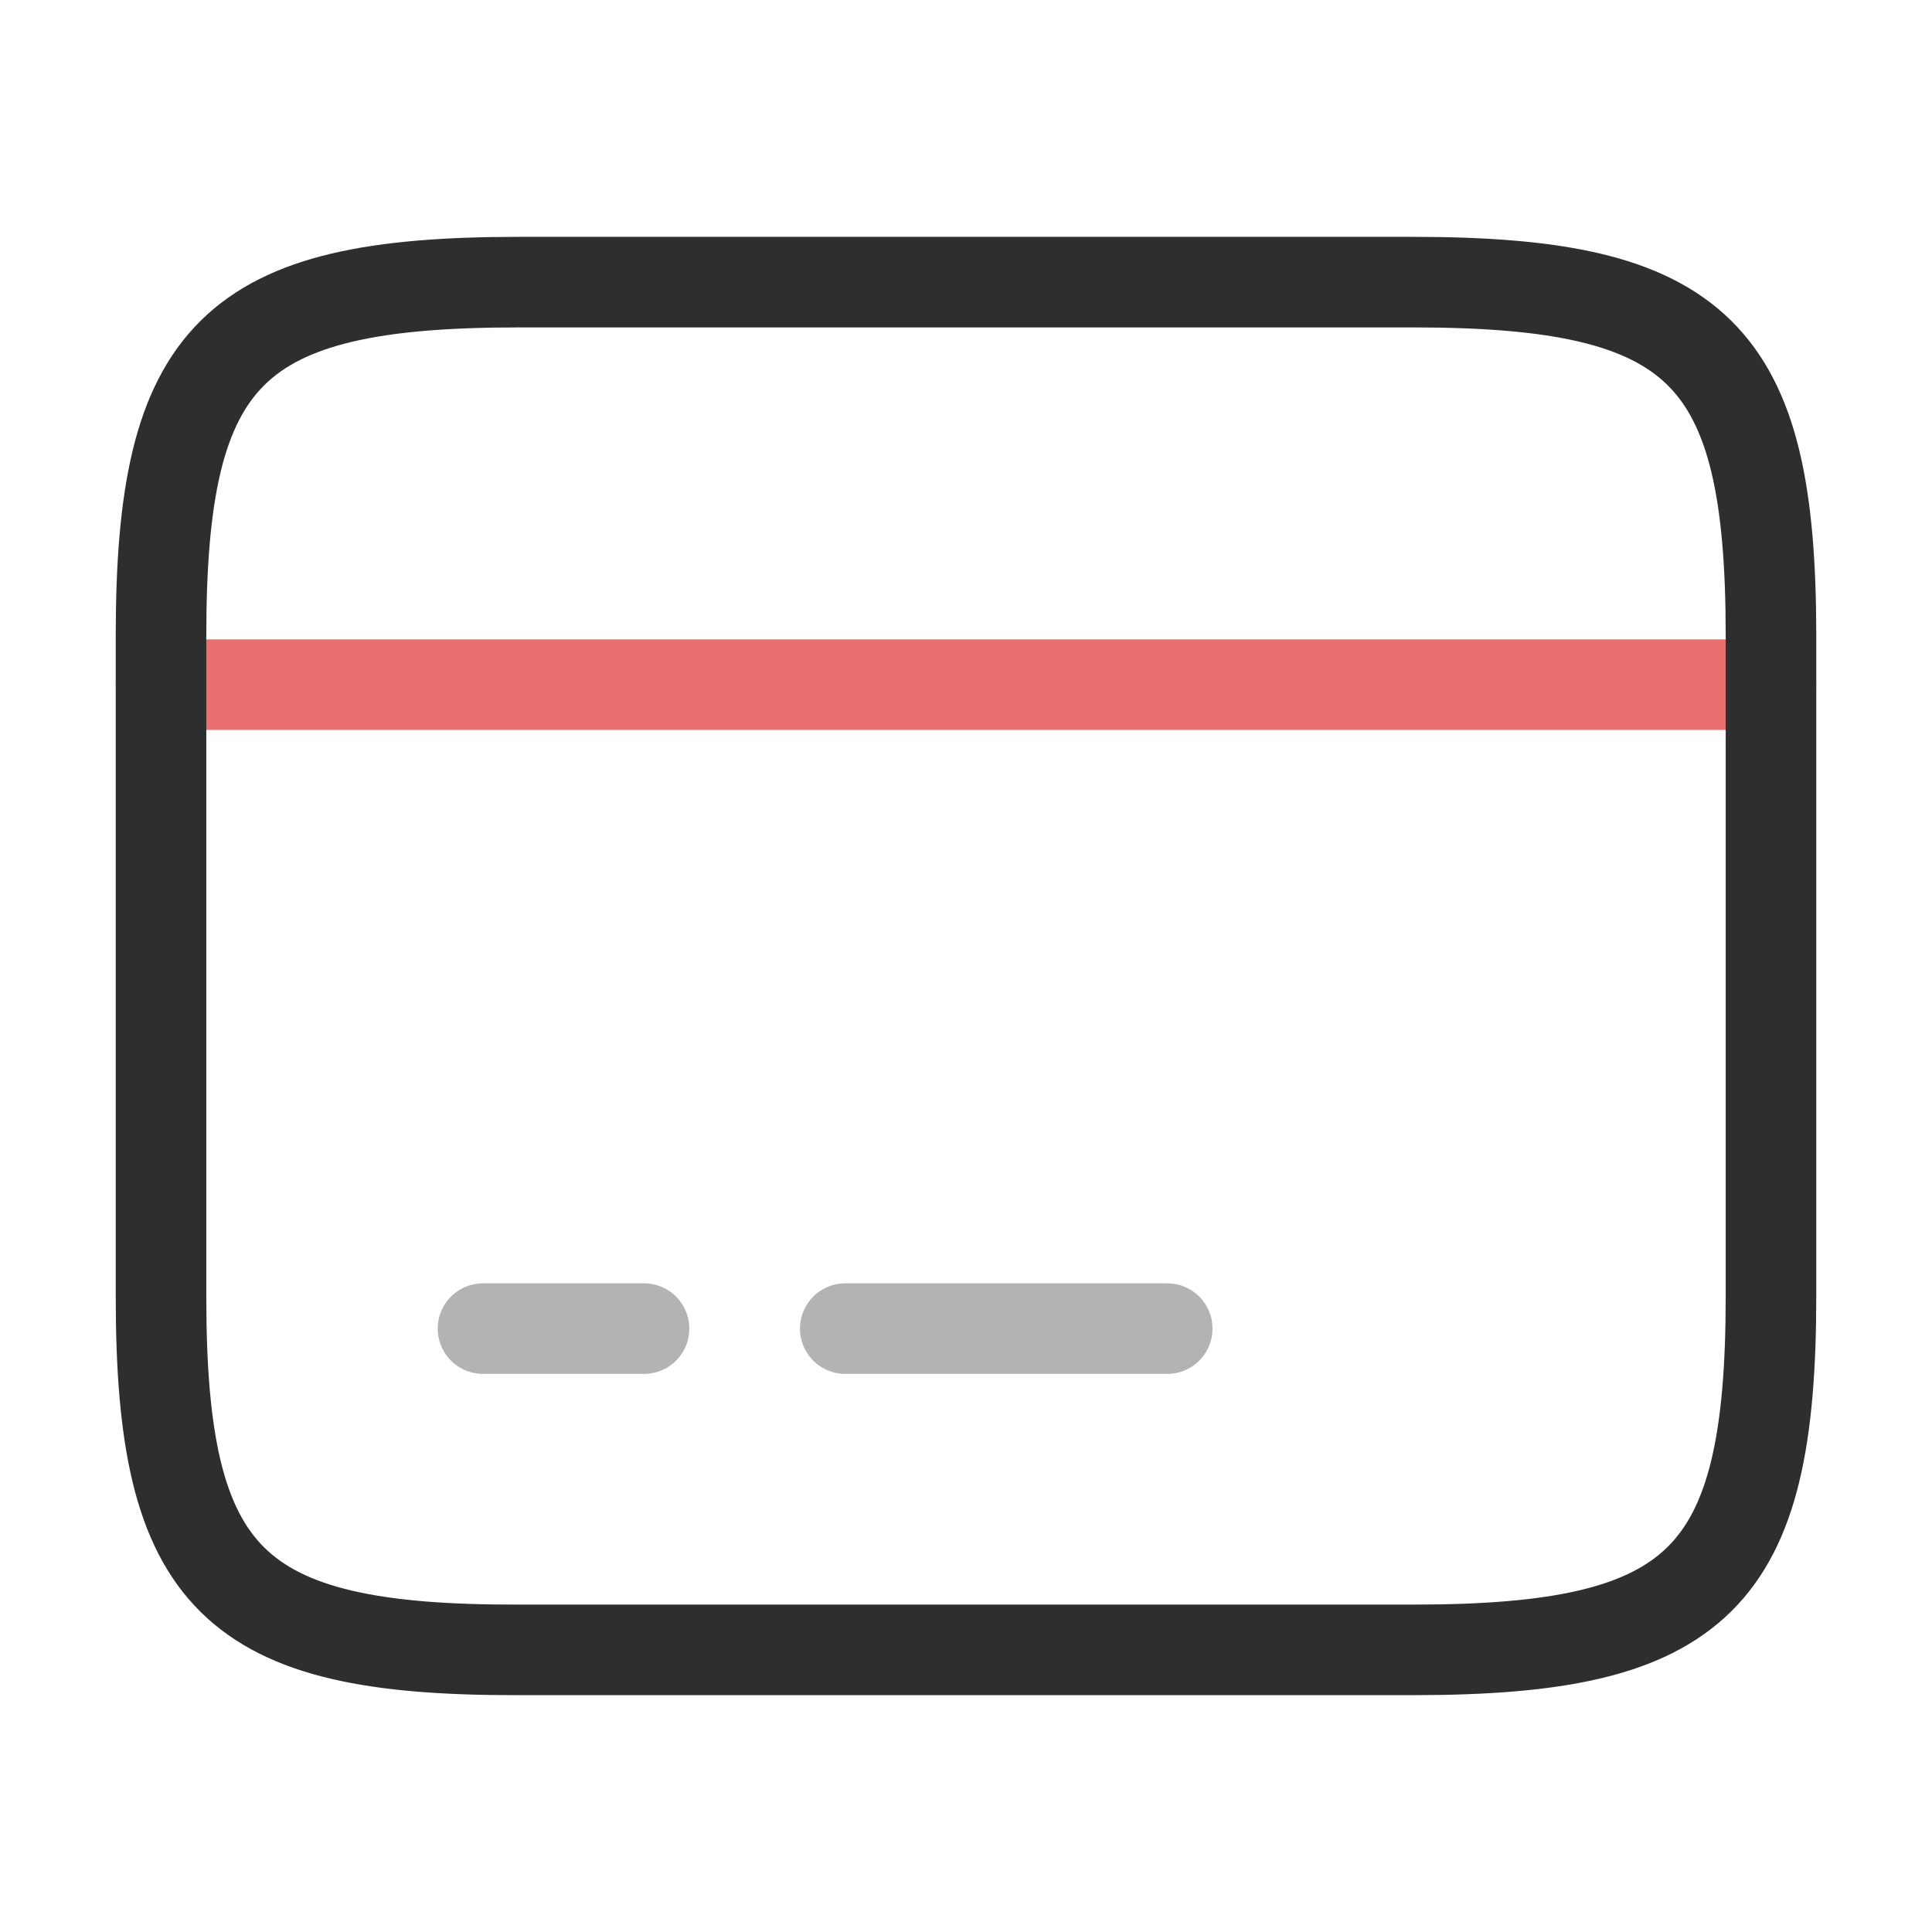 <svg width="32" height="32" fill="none" xmlns="http://www.w3.org/2000/svg"><path d="M2.667 11.34h26.666" stroke="#E96F6F" stroke-width="1.5" stroke-miterlimit="10" stroke-linecap="round" stroke-linejoin="round"/><path d="M8 22.006h2.667m3.333 0h5.333" stroke="#B3B3B3" stroke-width="1.5" stroke-miterlimit="10" stroke-linecap="round" stroke-linejoin="round"/><path d="M8.587 4.673H23.4c4.747 0 5.933 1.174 5.933 5.854v10.946c0 4.68-1.186 5.854-5.92 5.854H8.587c-4.734.013-5.92-1.16-5.92-5.84v-10.96c0-4.68 1.186-5.854 5.92-5.854z" stroke="#2E2E2E" stroke-width="1.5" stroke-linecap="round" stroke-linejoin="round"/></svg>